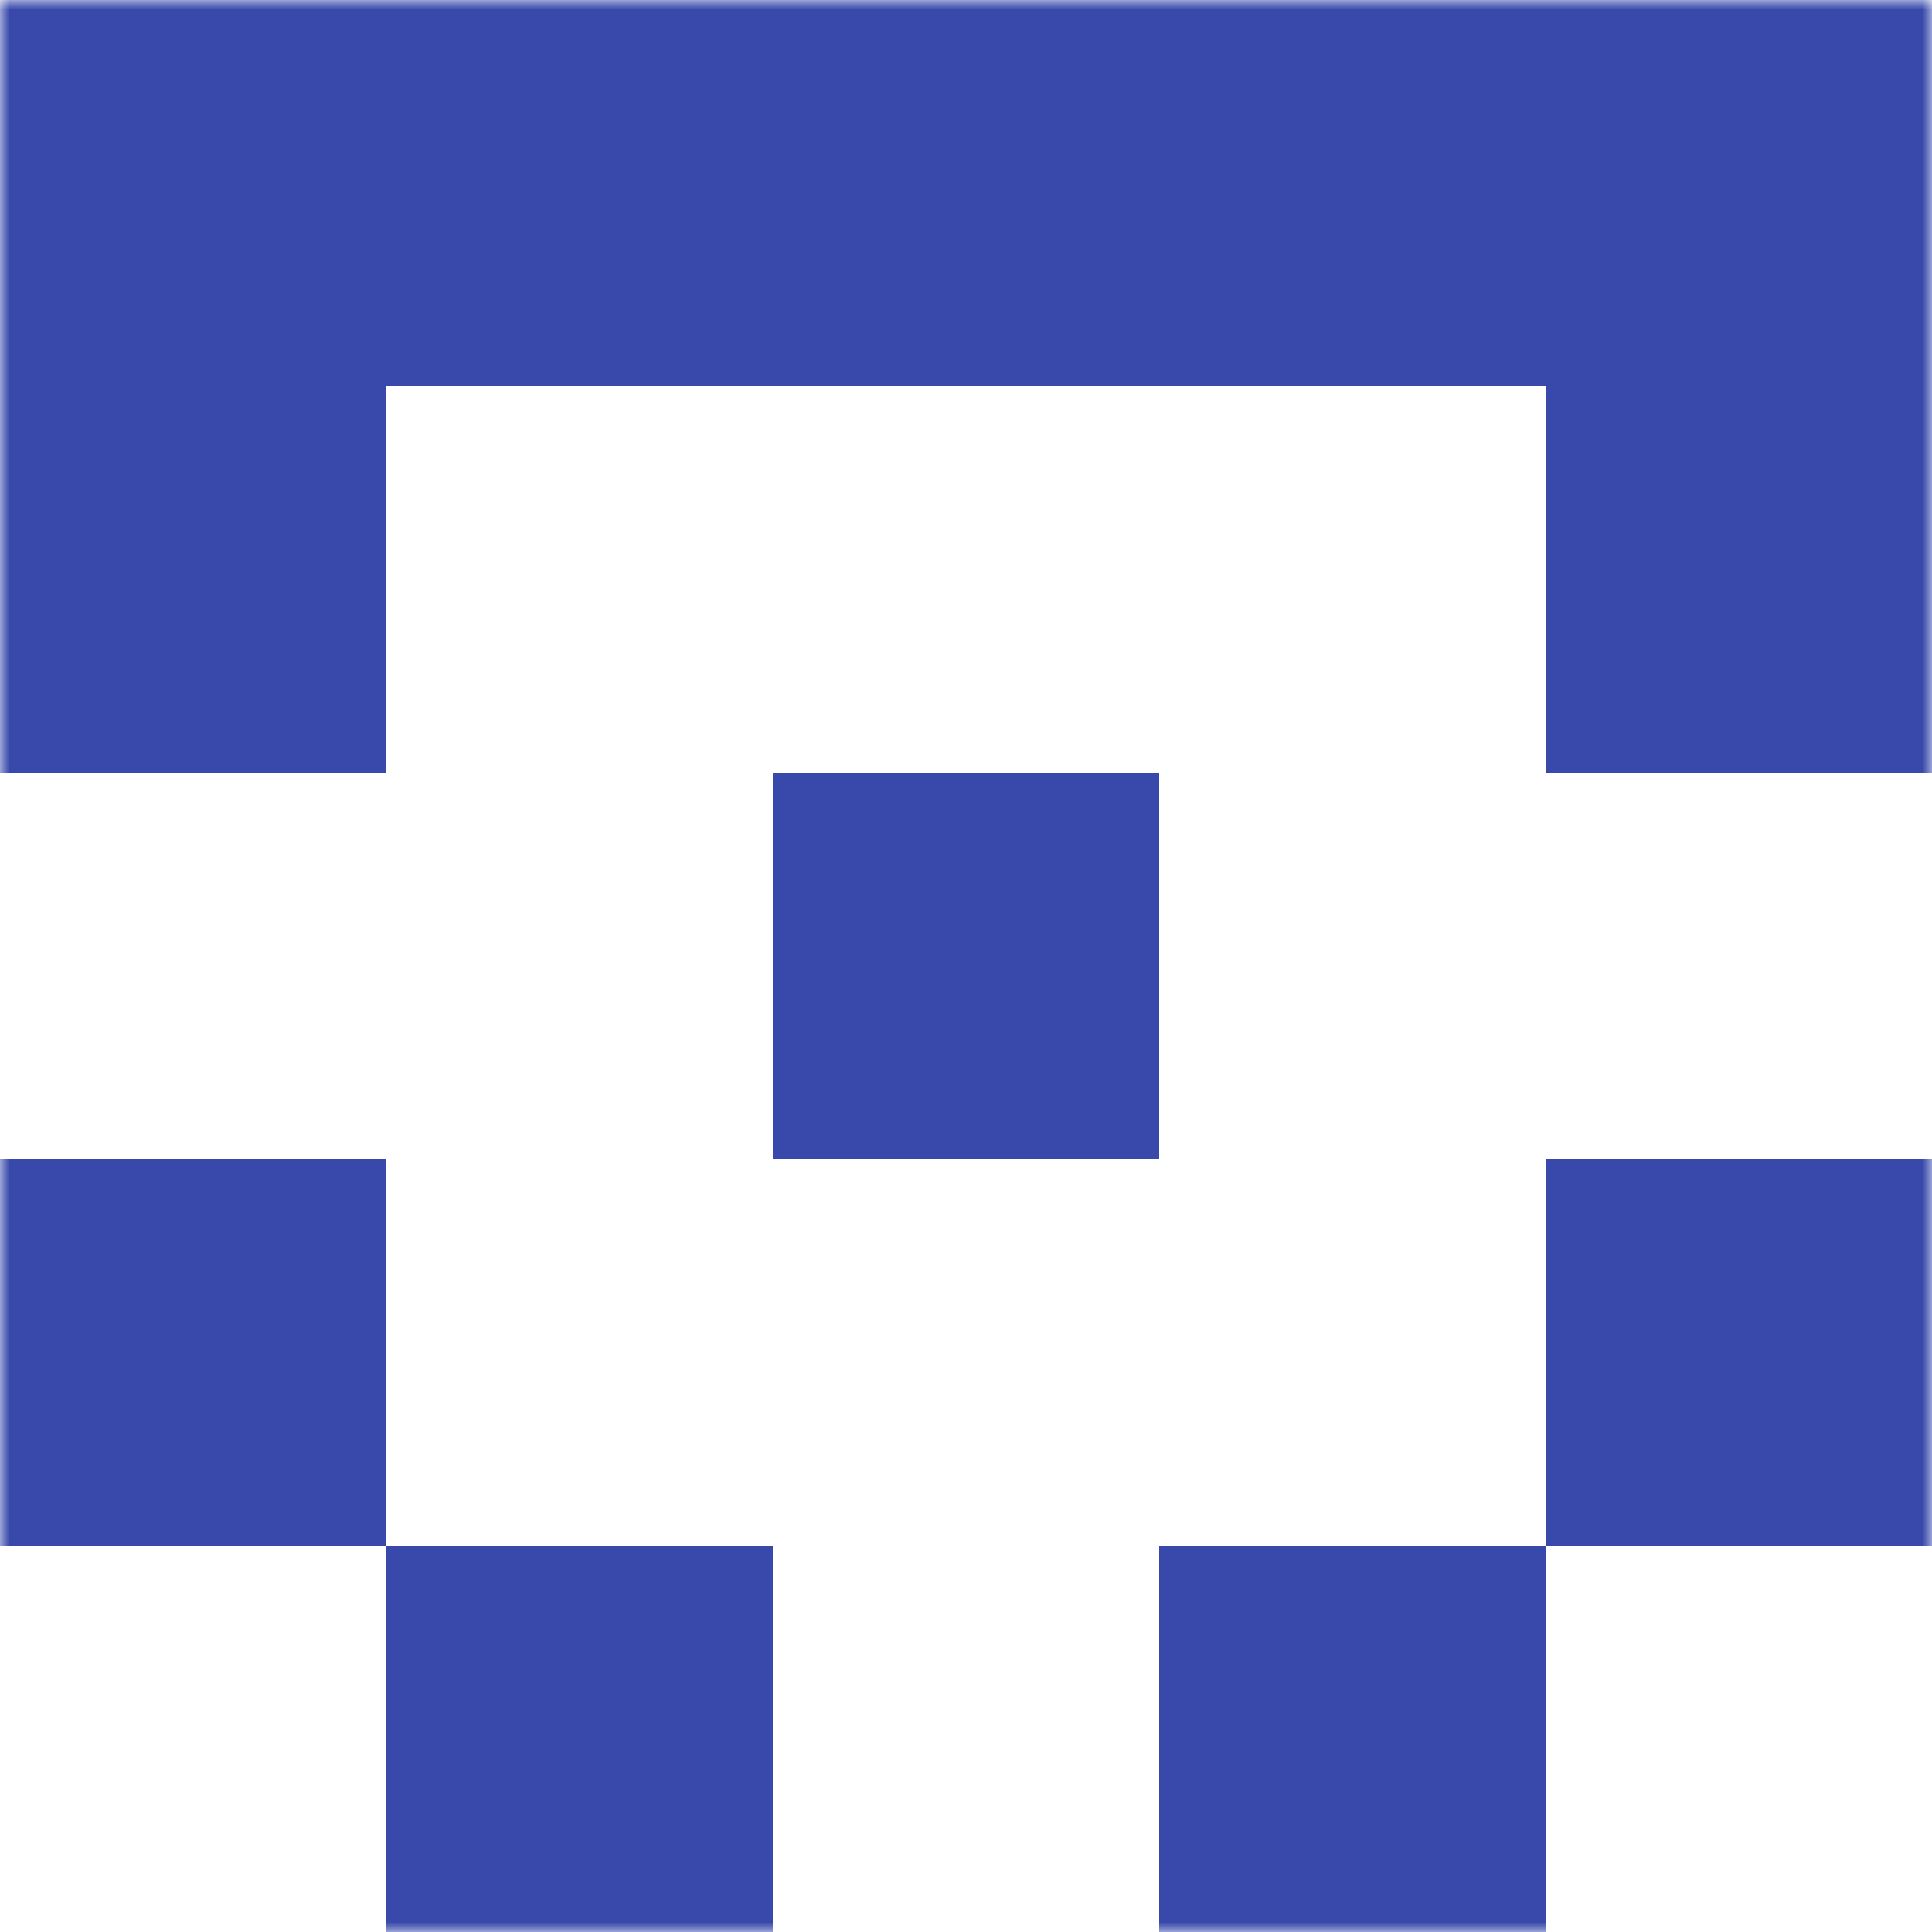 <svg xmlns="http://www.w3.org/2000/svg" viewBox="0 0 100 100" fill="none" shape-rendering="crispEdges"><mask id="viewboxMask"><rect width="100" height="100" rx="0" ry="0" x="0" y="0" fill="#fff" /></mask><g mask="url(#viewboxMask)"><path fill="#3949ab" d="M0 0h100v20H0z"/><path d="M20 20H0v20h20V20ZM100 20H80v20h20V20Z" fill="#3949ab"/><path fill="#3949ab" d="M40 40h20v20H40z"/><path d="M20 60H0v20h20V60ZM100 60H80v20h20V60Z" fill="#3949ab"/><path d="M40 80H20v20h20V80ZM80 80H60v20h20V80Z" fill="#3949ab"/></g></svg>